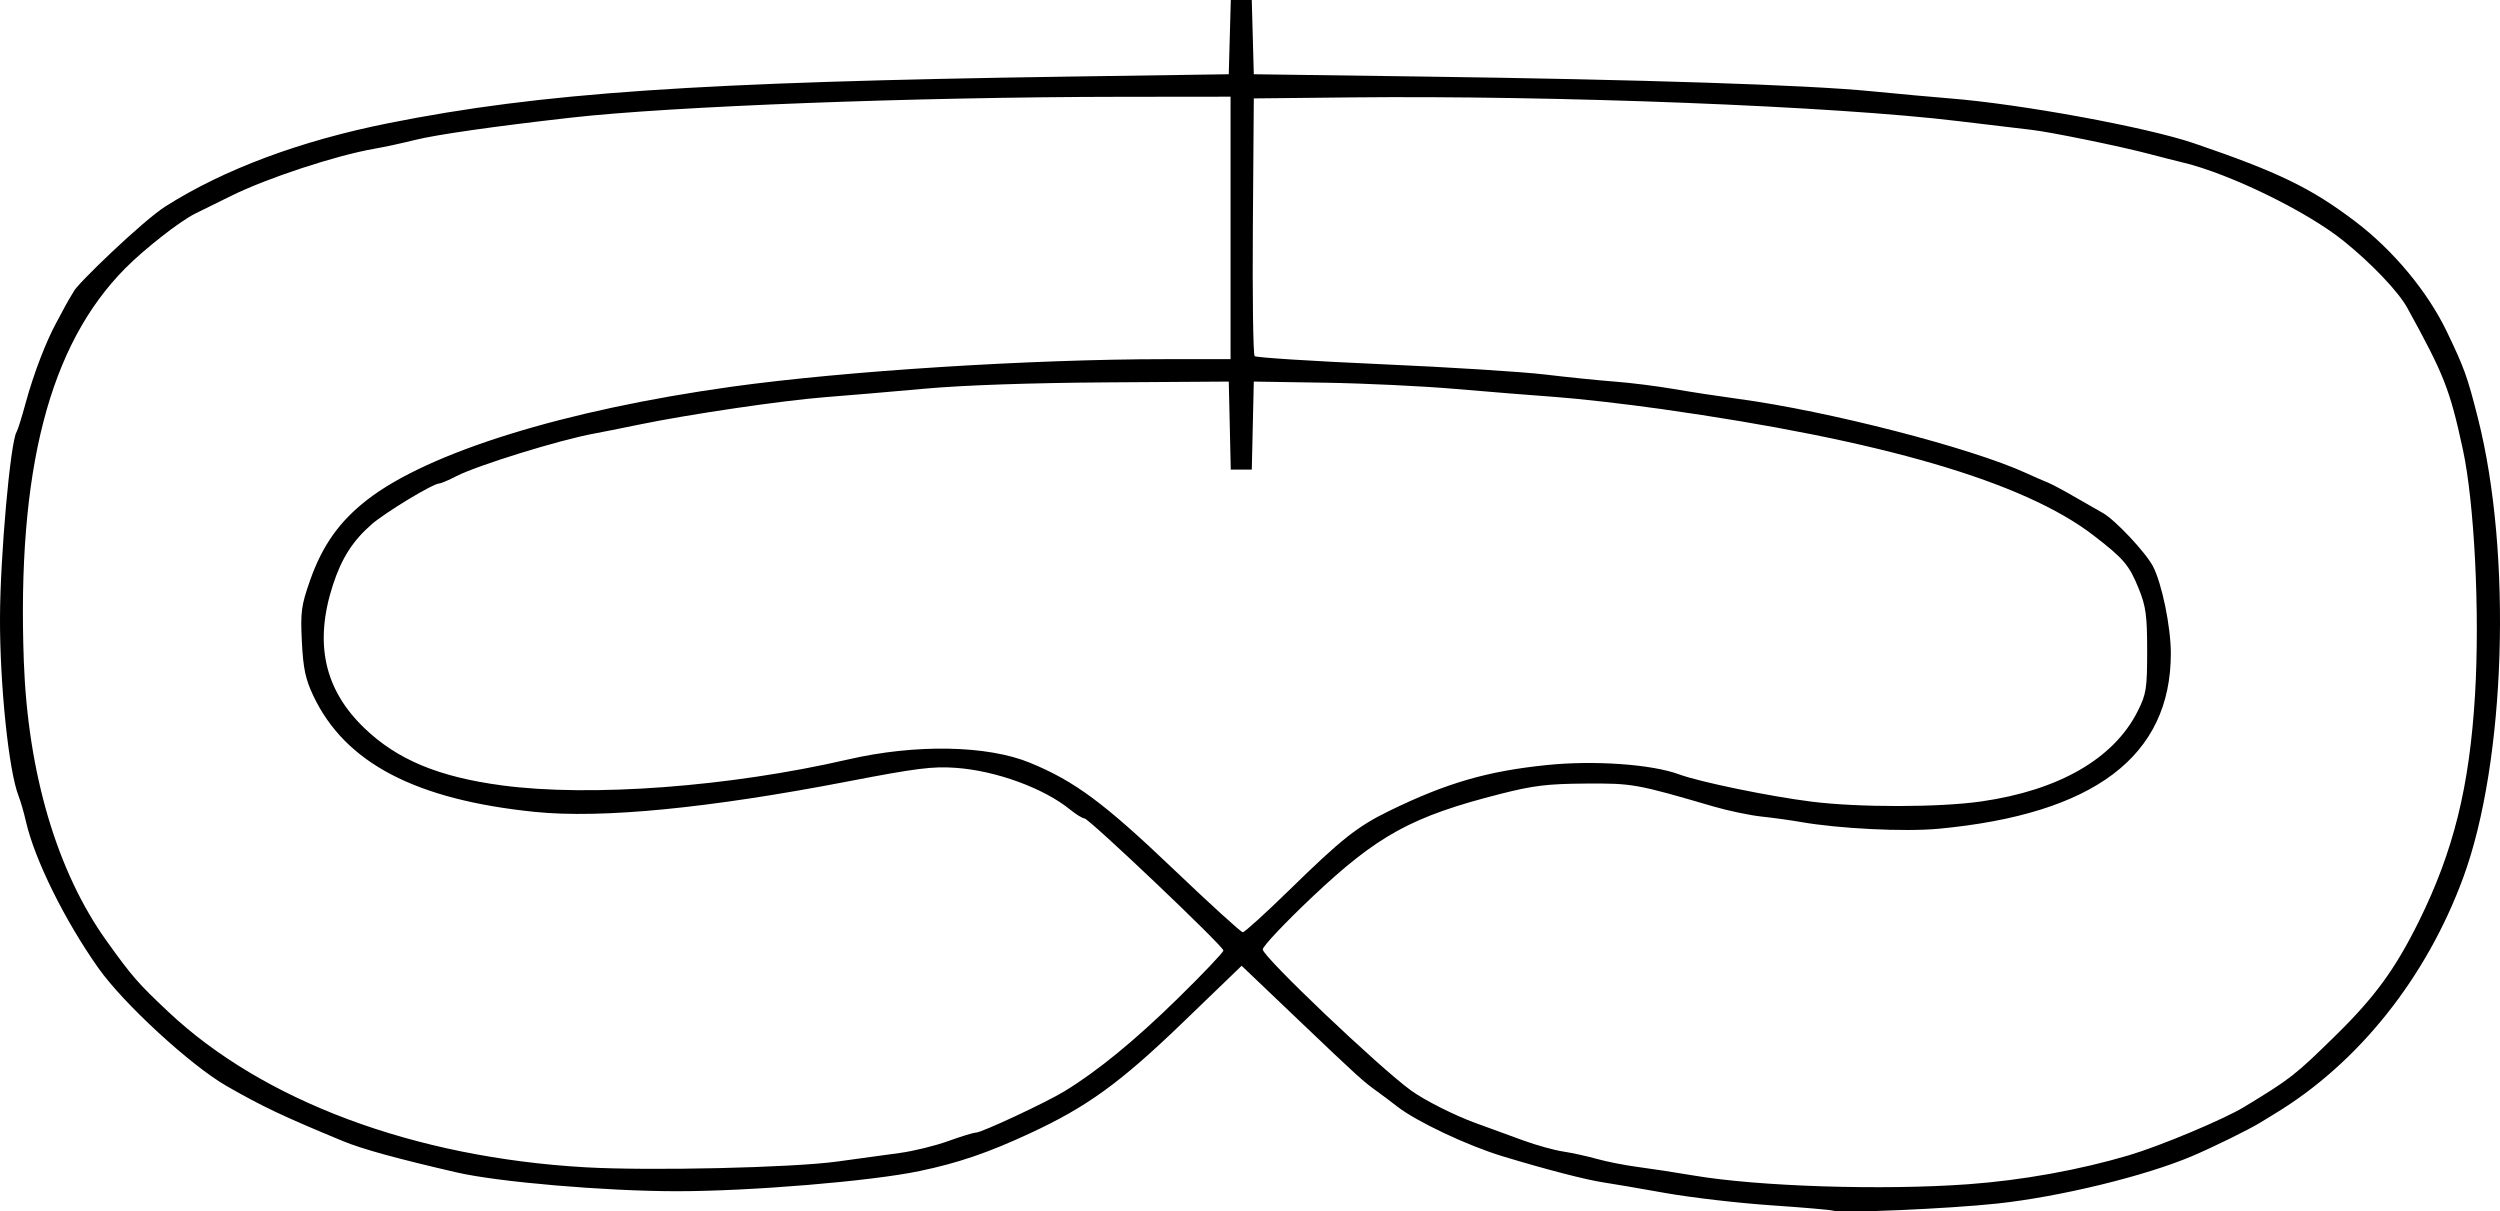 <?xml version="1.0" encoding="UTF-8" standalone="no"?>
<!-- Created with Inkscape (http://www.inkscape.org/) -->

<svg
   xmlns:dc="http://purl.org/dc/elements/1.1/"
   xmlns:cc="http://creativecommons.org/ns#"
   xmlns:rdf="http://www.w3.org/1999/02/22-rdf-syntax-ns#"
   xmlns:svg="http://www.w3.org/2000/svg"
   xmlns="http://www.w3.org/2000/svg"
   xmlns:sodipodi="http://sodipodi.sourceforge.net/DTD/sodipodi-0.dtd"
   xmlns:inkscape="http://www.inkscape.org/namespaces/inkscape"
   width="505.619mm"
   height="245.021mm"
   viewBox="0 0 2031.165 984.293"
   id="svg3366"
   version="1.1"
   inkscape:version="0.92.1 r15371"
   sodipodi:docname="field10.svg">
  <defs
     id="defs3368" />
  <sodipodi:namedview
     id="base"
     pagecolor="#ffffff"
     bordercolor="#666666"
     borderopacity="1.0"
     inkscape:pageopacity="0.0"
     inkscape:pageshadow="2"
     inkscape:zoom="0.49497475"
     inkscape:cx="983.91335"
     inkscape:cy="726.41167"
     inkscape:document-units="px"
     inkscape:current-layer="layer1"
     showgrid="false"
     inkscape:window-width="1920"
     inkscape:window-height="1031"
     inkscape:window-x="0"
     inkscape:window-y="0"
     inkscape:window-maximized="1"
     fit-margin-top="0"
     fit-margin-left="0"
     fit-margin-right="0"
     fit-margin-bottom="0"
     scale-x="1.063" />
  <g
     inkscape:label="Layer 1"
     inkscape:groupmode="layer"
     id="layer1"
     transform="translate(644.935,-23.986)">
    <path
       style="fill:#000000"
       d="m 844.301,1007.591 c -1.598,-0.615 -24.472,-2.586 -50.833,-4.38 -26.36,-1.794 -64.921,-6.3 -85.689,-10.013 -20.769,-3.713 -42.99,-7.515 -49.38,-8.449 -14.345,-2.097 -46.446,-10.396 -82.569,-21.346 -28.527,-8.647 -69.897,-28.184 -85.533,-40.392 -4.998,-3.902 -12.111,-9.25 -15.807,-11.885 -11.752,-8.378 -16.088,-12.307 -63.834,-57.846 l -46.802,-44.638 -47.344,45.646 c -51.326,49.485 -77.955,68.811 -124.712,90.508 -34.101,15.824 -57.93,23.97 -89.55,30.611 -39.524,8.302 -137.755,16.455 -197.626,16.403 -58.134,-0.051 -144.849,-7.476 -178.641,-15.298 -48.947,-11.33 -76.654,-18.96 -92.225,-25.398 -48.657,-20.116 -65.564,-28.119 -94.598,-44.78 -29.173,-16.74 -83.58,-66.766 -104.04,-95.661 -27.383,-38.671 -51.993,-88.451 -58.98,-119.297 -1.614,-7.127 -4.33,-16.502 -6.035,-20.833 -7.901,-20.072 -15.176,-89.912 -15.037,-144.362 0.128,-50.093 8.449,-143.398 13.491,-151.278 0.919,-1.436 4.184,-11.857 7.257,-23.159 6.96,-25.599 17.203,-51.189 24.649,-64.902 7.445,-13.714 7.814,-15.131 14.567,-26.128 1.752,-4.997 56.014,-57.376 74.624,-69.146 47.749,-30.198 109.468,-53.208 181.137,-67.531 123.808,-24.743 250.935,-33.419 554.803,-37.862 l 127.808,-1.869 0.824,-30.16 0.824,-30.16 h 8.518 8.518 l 0.824,30.16 0.824,30.16 136.522,1.863 c 179.227,2.446 312.455,6.788 364.543,11.881 23.165,2.265 51.922,4.89 63.904,5.833 57.943,4.56 160.503,23.392 198.974,36.535 68.502,23.402 94.95,36.225 130.916,63.474 30.84,23.365 58.785,56.964 74.381,89.429 14.367,29.908 16.675,36.333 25.367,70.611 27.916,110.094 22.549,278.882 -11.849,372.667 -29.967,81.703 -85.275,151.105 -153.154,192.181 -2.55,1.543 -7.91,4.82 -11.911,7.283 -9.175,5.647 -38.086,19.869 -55.202,27.155 -38.043,16.195 -107.225,33.059 -158.308,38.59 -39.236,4.248 -127.661,8.076 -133.617,5.784 z M 954.362,986.126 c 43.639,-3.19 90.003,-11.554 130.375,-23.521 25.399,-7.528 77.049,-29.185 93.607,-39.248 38.204,-23.219 41.091,-25.477 74.571,-58.313 31.773,-31.161 48.406,-54.017 67.578,-92.859 28.027,-56.78 40.985,-109.169 45.444,-183.724 3.987,-66.663 -0.474,-156.038 -9.971,-199.753 -10.565,-48.634 -15.178,-60.356 -45.139,-114.715 -7.292,-13.23 -29.048,-36.045 -51.914,-54.441 -29.58,-23.797 -92.14,-54.334 -129.95,-63.431 -6.39,-1.538 -18.808,-4.699 -27.595,-7.025 -23.508,-6.224 -80.8,-17.954 -95.856,-19.626 -7.189,-0.798 -33.985,-3.994 -59.547,-7.1 C 845.97,110.214 619.422,101.387 452.163,103.128 l -78.428,0.816 -0.763,103.63 c -0.419,56.997 0.234,104.59 1.452,105.762 1.218,1.172 47.311,4.108 102.428,6.523 55.117,2.415 115.245,6.201 133.617,8.412 18.372,2.211 43.861,4.802 56.642,5.757 12.781,0.955 34.348,3.668 47.928,6.028 13.58,2.36 37.108,5.962 52.285,8.003 73.155,9.842 189.011,39.693 233.831,60.247 6.39,2.931 14.233,6.359 17.428,7.619 3.195,1.26 13.409,6.698 22.697,12.085 9.288,5.387 19.277,11.106 22.198,12.708 9.762,5.356 34.7,31.841 40.73,43.256 7.292,13.806 14.587,49.224 14.588,70.825 0,83.632 -62.284,130.653 -188.807,142.531 -27.433,2.575 -80.937,-0.058 -111.832,-5.504 -7.988,-1.408 -22.366,-3.399 -31.952,-4.424 -9.586,-1.025 -27.232,-4.732 -39.214,-8.239 -62.558,-18.307 -65.524,-18.837 -103.941,-18.559 -30.867,0.224 -42.189,1.603 -68.89,8.392 -72.025,18.314 -99.766,33.506 -152.974,83.777 -22.105,20.885 -40.191,40.046 -40.191,42.581 0,5.894 94.634,95.902 120.546,114.653 10.991,7.953 35.068,20.098 52.285,26.373 11.183,4.076 28.829,10.511 39.214,14.301 10.384,3.79 24.763,7.777 31.952,8.861 7.189,1.083 19.607,3.808 27.595,6.055 7.988,2.247 23.02,5.19 33.404,6.541 10.384,1.351 30.645,4.454 45.023,6.895 52.865,8.976 153.731,12.178 223.346,7.09 z M 35.335,967.693 c 16.775,-2.311 39.65,-5.447 50.833,-6.968 11.183,-1.522 28.857,-5.86 39.275,-9.641 10.418,-3.781 20.541,-6.875 22.494,-6.875 4.606,0 56.777,-24.359 71.902,-33.571 26.838,-16.347 57.333,-41.313 92.171,-75.459 20.369,-19.965 37.035,-37.494 37.035,-38.953 0,-3.489 -109.244,-107.324 -112.915,-107.324 -1.556,0 -6.809,-3.235 -11.675,-7.189 -21.427,-17.414 -60.237,-31.572 -92.892,-33.888 -18.809,-1.334 -32.04,0.334 -87.515,11.029 -113.404,21.864 -200.094,30.307 -254.378,24.776 -97.122,-9.896 -154.228,-39.817 -180.03,-94.325 -6.395,-13.509 -8.235,-22.18 -9.318,-43.911 -1.207,-24.214 -0.499,-29.497 6.7,-49.958 9.949,-28.279 23.78,-47.782 46.326,-65.325 49.748,-38.709 160.396,-73.048 296.296,-91.952 91.612,-12.744 242.414,-22.323 352.198,-22.372 l 53.011,-0.024 V 209.153 102.541 l -89.32,0.096 c -167.078,0.179 -364.843,7.682 -446.602,16.943 -62.276,7.054 -109.453,13.8 -126.697,18.118 -10.197,2.553 -25.075,5.773 -33.063,7.157 -31.073,5.381 -87.054,23.791 -116.189,38.211 -11.183,5.535 -24.254,11.978 -29.047,14.319 -12.309,6.011 -41.153,28.526 -57.024,44.511 -61.88,62.325 -88.13,163.944 -82.495,319.356 3.3,91.02 27.01,171.097 67.285,227.25 20.875,29.104 25.241,34.119 50.003,57.439 77.189,72.693 199.818,118.444 338.846,126.42 52.514,3.013 168.172,0.377 204.783,-4.667 z M 402.591,747.118 c 42.708,-41.743 55.237,-51.65 81.524,-64.466 46.274,-22.56 79.33,-32.157 127.808,-37.108 38.531,-3.935 85.245,-0.621 107.475,7.624 16.608,6.16 73.454,17.864 107.475,22.128 38.486,4.823 103.722,4.742 137.974,-0.172 63.078,-9.049 107.675,-34.777 126.998,-73.263 7.034,-14.01 7.713,-18.323 7.716,-49.028 0,-28.659 -1.01,-36.171 -6.804,-50.5 -7.79,-19.261 -12.139,-24.39 -36.745,-43.337 -56.687,-43.648 -171.889,-77.336 -351.138,-102.681 -28.757,-4.066 -67.317,-8.467 -85.689,-9.779 -18.372,-1.312 -54.972,-4.256 -81.332,-6.541 -26.36,-2.286 -74.071,-4.569 -106.023,-5.075 l -58.095,-0.92 -0.813,35.771 -0.813,35.771 h -8.541 -8.541 l -0.813,-35.771 -0.813,-35.771 -98.761,0.65 c -62.486,0.411 -116.898,2.292 -148.141,5.122 -27.159,2.46 -63.429,5.549 -80.598,6.864 -34.389,2.635 -111.026,13.92 -151.78,22.35 -14.378,2.974 -30.717,6.237 -36.309,7.251 -27.696,5.022 -94.981,25.833 -111.989,34.637 -6.257,3.239 -12.475,5.889 -13.817,5.889 -4.992,0 -43.829,23.472 -55.076,33.286 -15.194,13.259 -24.281,27.467 -31.28,48.909 -15.484,47.444 -7.218,85.214 25.527,116.635 26.722,25.642 60.15,39.567 111.555,46.469 71.945,9.661 185.045,1.204 281.316,-21.035 54.803,-12.66 113.096,-11.609 147.822,2.664 36.302,14.921 60.207,32.64 116.508,86.361 29.556,28.201 54.933,51.311 56.393,51.354 1.461,0.043 18.479,-15.387 37.819,-34.289 z"
       id="path3396"
       inkscape:connector-curvature="0"
       sodipodi:nodetypes="cssssssscsssssssssssssccssscccccccsssssssssssscsssssssssssssscscsssssssssscsssssssssssssssscssssssssssssssssscccsssssssssssccssssssscsssssscccccccsssssssssssssscs" />
  </g>
</svg>
